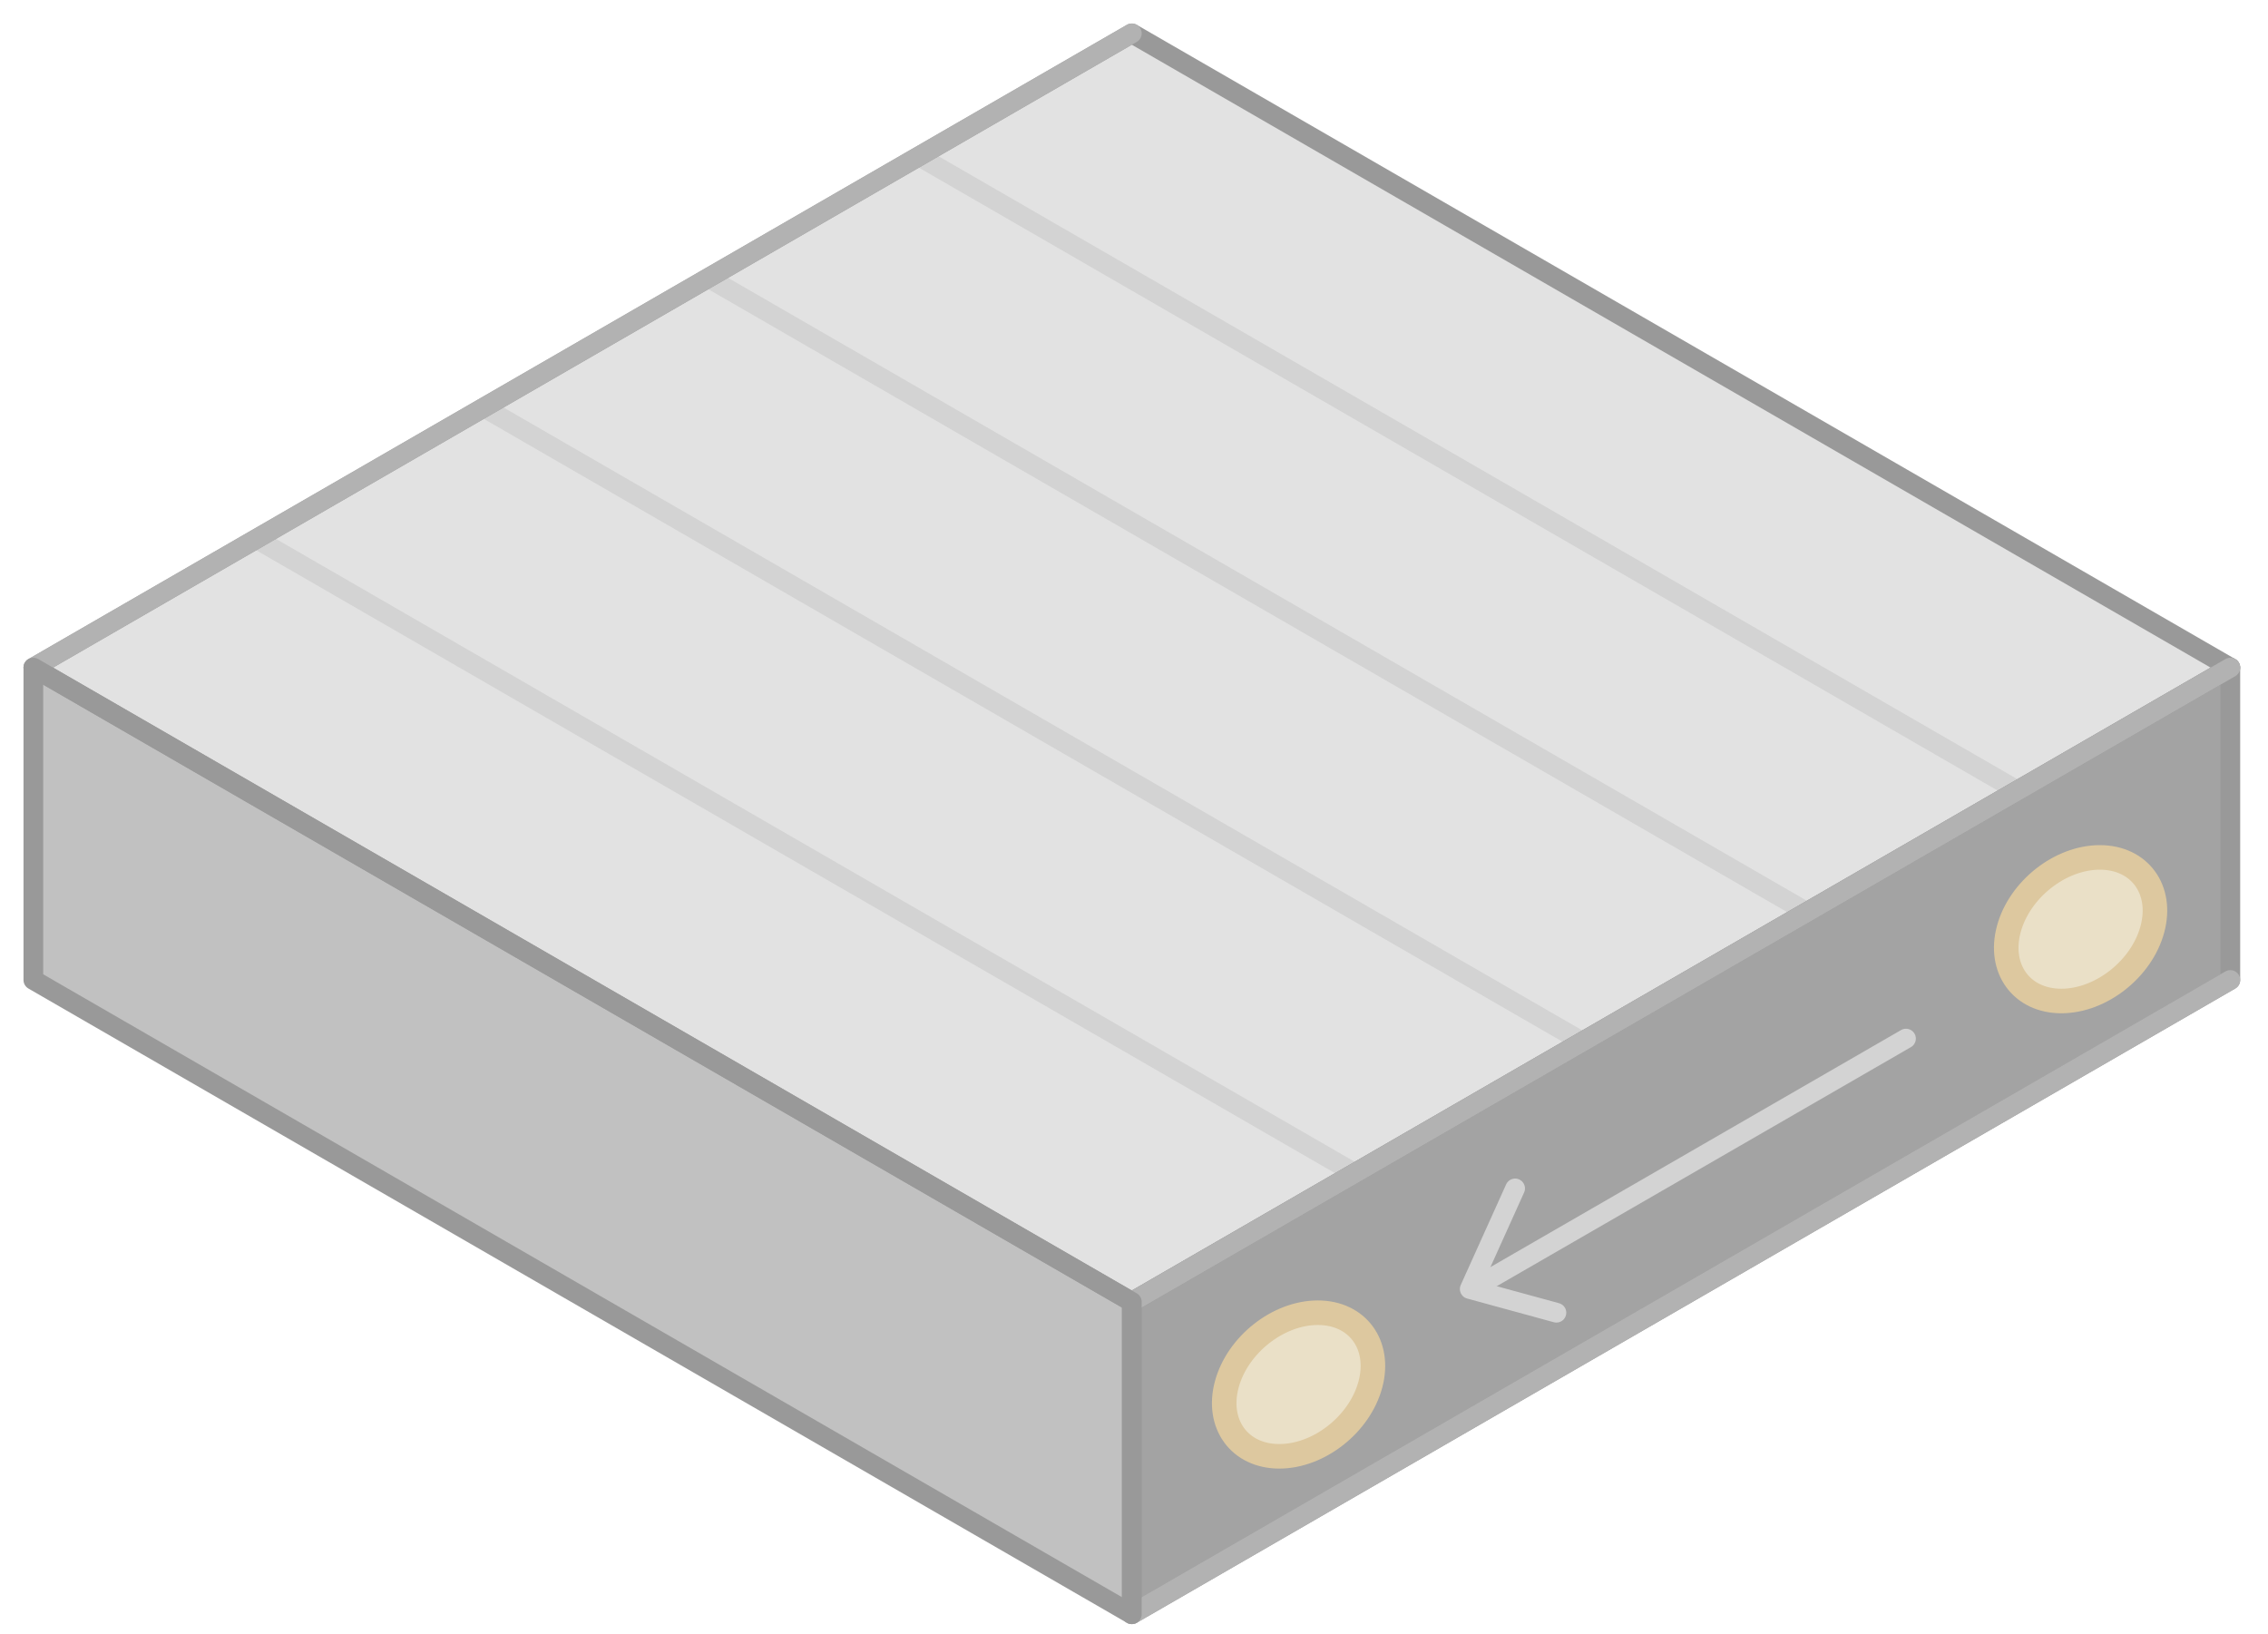 <svg width="68" height="49" viewBox="0 0 68 49" fill="none" xmlns="http://www.w3.org/2000/svg">
<path d="M33.935 1L1 20.015L33.935 39.03L66.871 20.015L33.935 1Z" fill="#E2E2E2"/>
<path d="M27.584 4.705L60.519 23.72" stroke="#D3D3D3" stroke-width="0.591" stroke-linejoin="round"/>
<path d="M21.208 8.313L54.144 27.328" stroke="#D3D3D3" stroke-width="0.591" stroke-linejoin="round"/>
<path d="M14.534 12.233L47.469 31.248" stroke="#D3D3D3" stroke-width="0.591" stroke-linejoin="round"/>
<path d="M7.705 16.169L40.64 35.184" stroke="#D3D3D3" stroke-width="0.591" stroke-linejoin="round"/>
<path d="M1 20.015V29.38L33.935 48.395V39.03L1 20.015Z" fill="#C1C1C1"/>
<path d="M33.935 39.03V48.395L66.871 29.38V20.015L33.935 39.03Z" fill="#A3A3A3"/>
<path d="M33.935 1L1 20.015L33.935 39.03L66.871 20.015L33.935 1Z" stroke="#999999" stroke-width="0.591" stroke-linejoin="round"/>
<path d="M33.935 39.03V48.395L66.871 29.38V20.015L33.935 39.03Z" stroke="#999999" stroke-width="0.591" stroke-linejoin="round"/>
<path d="M36.781 41.508C36.463 42.697 37.168 43.66 38.357 43.66C39.546 43.66 40.768 42.697 41.087 41.508C41.406 40.319 40.7 39.355 39.511 39.355C38.322 39.355 37.1 40.319 36.781 41.508Z" fill="#EAE0C7" stroke="#DDC89F" stroke-width="0.736" stroke-linejoin="round"/>
<path d="M60.228 27.857C59.91 29.046 60.615 30.01 61.804 30.01C62.993 30.01 64.216 29.046 64.534 27.857C64.853 26.669 64.147 25.705 62.958 25.705C61.769 25.705 60.547 26.669 60.228 27.857Z" fill="#EAE0C7" stroke="#DDC89F" stroke-width="0.736" stroke-linejoin="round"/>
<path d="M57.146 31.137L44.615 38.37" stroke="#D3D3D3" stroke-width="0.591" stroke-linecap="round" stroke-linejoin="round"/>
<path d="M45.427 35.629L44.066 38.645L46.665 39.355" stroke="#D3D3D3" stroke-width="0.591" stroke-linecap="round" stroke-linejoin="round"/>
<path d="M66.871 20.015L33.935 39.03" stroke="#B2B2B2" stroke-width="0.591" stroke-linecap="round" stroke-linejoin="round"/>
<path d="M33.935 1L1 20.015" stroke="#B2B2B2" stroke-width="0.591" stroke-linecap="round" stroke-linejoin="round"/>
<path d="M33.935 48.395L66.871 29.38" stroke="#B2B2B2" stroke-width="0.591" stroke-linecap="round" stroke-linejoin="round"/>
<path d="M1 20.015V29.38L33.935 48.395V39.03L1 20.015Z" stroke="#999999" stroke-width="0.591" stroke-linejoin="round"/>
</svg>

